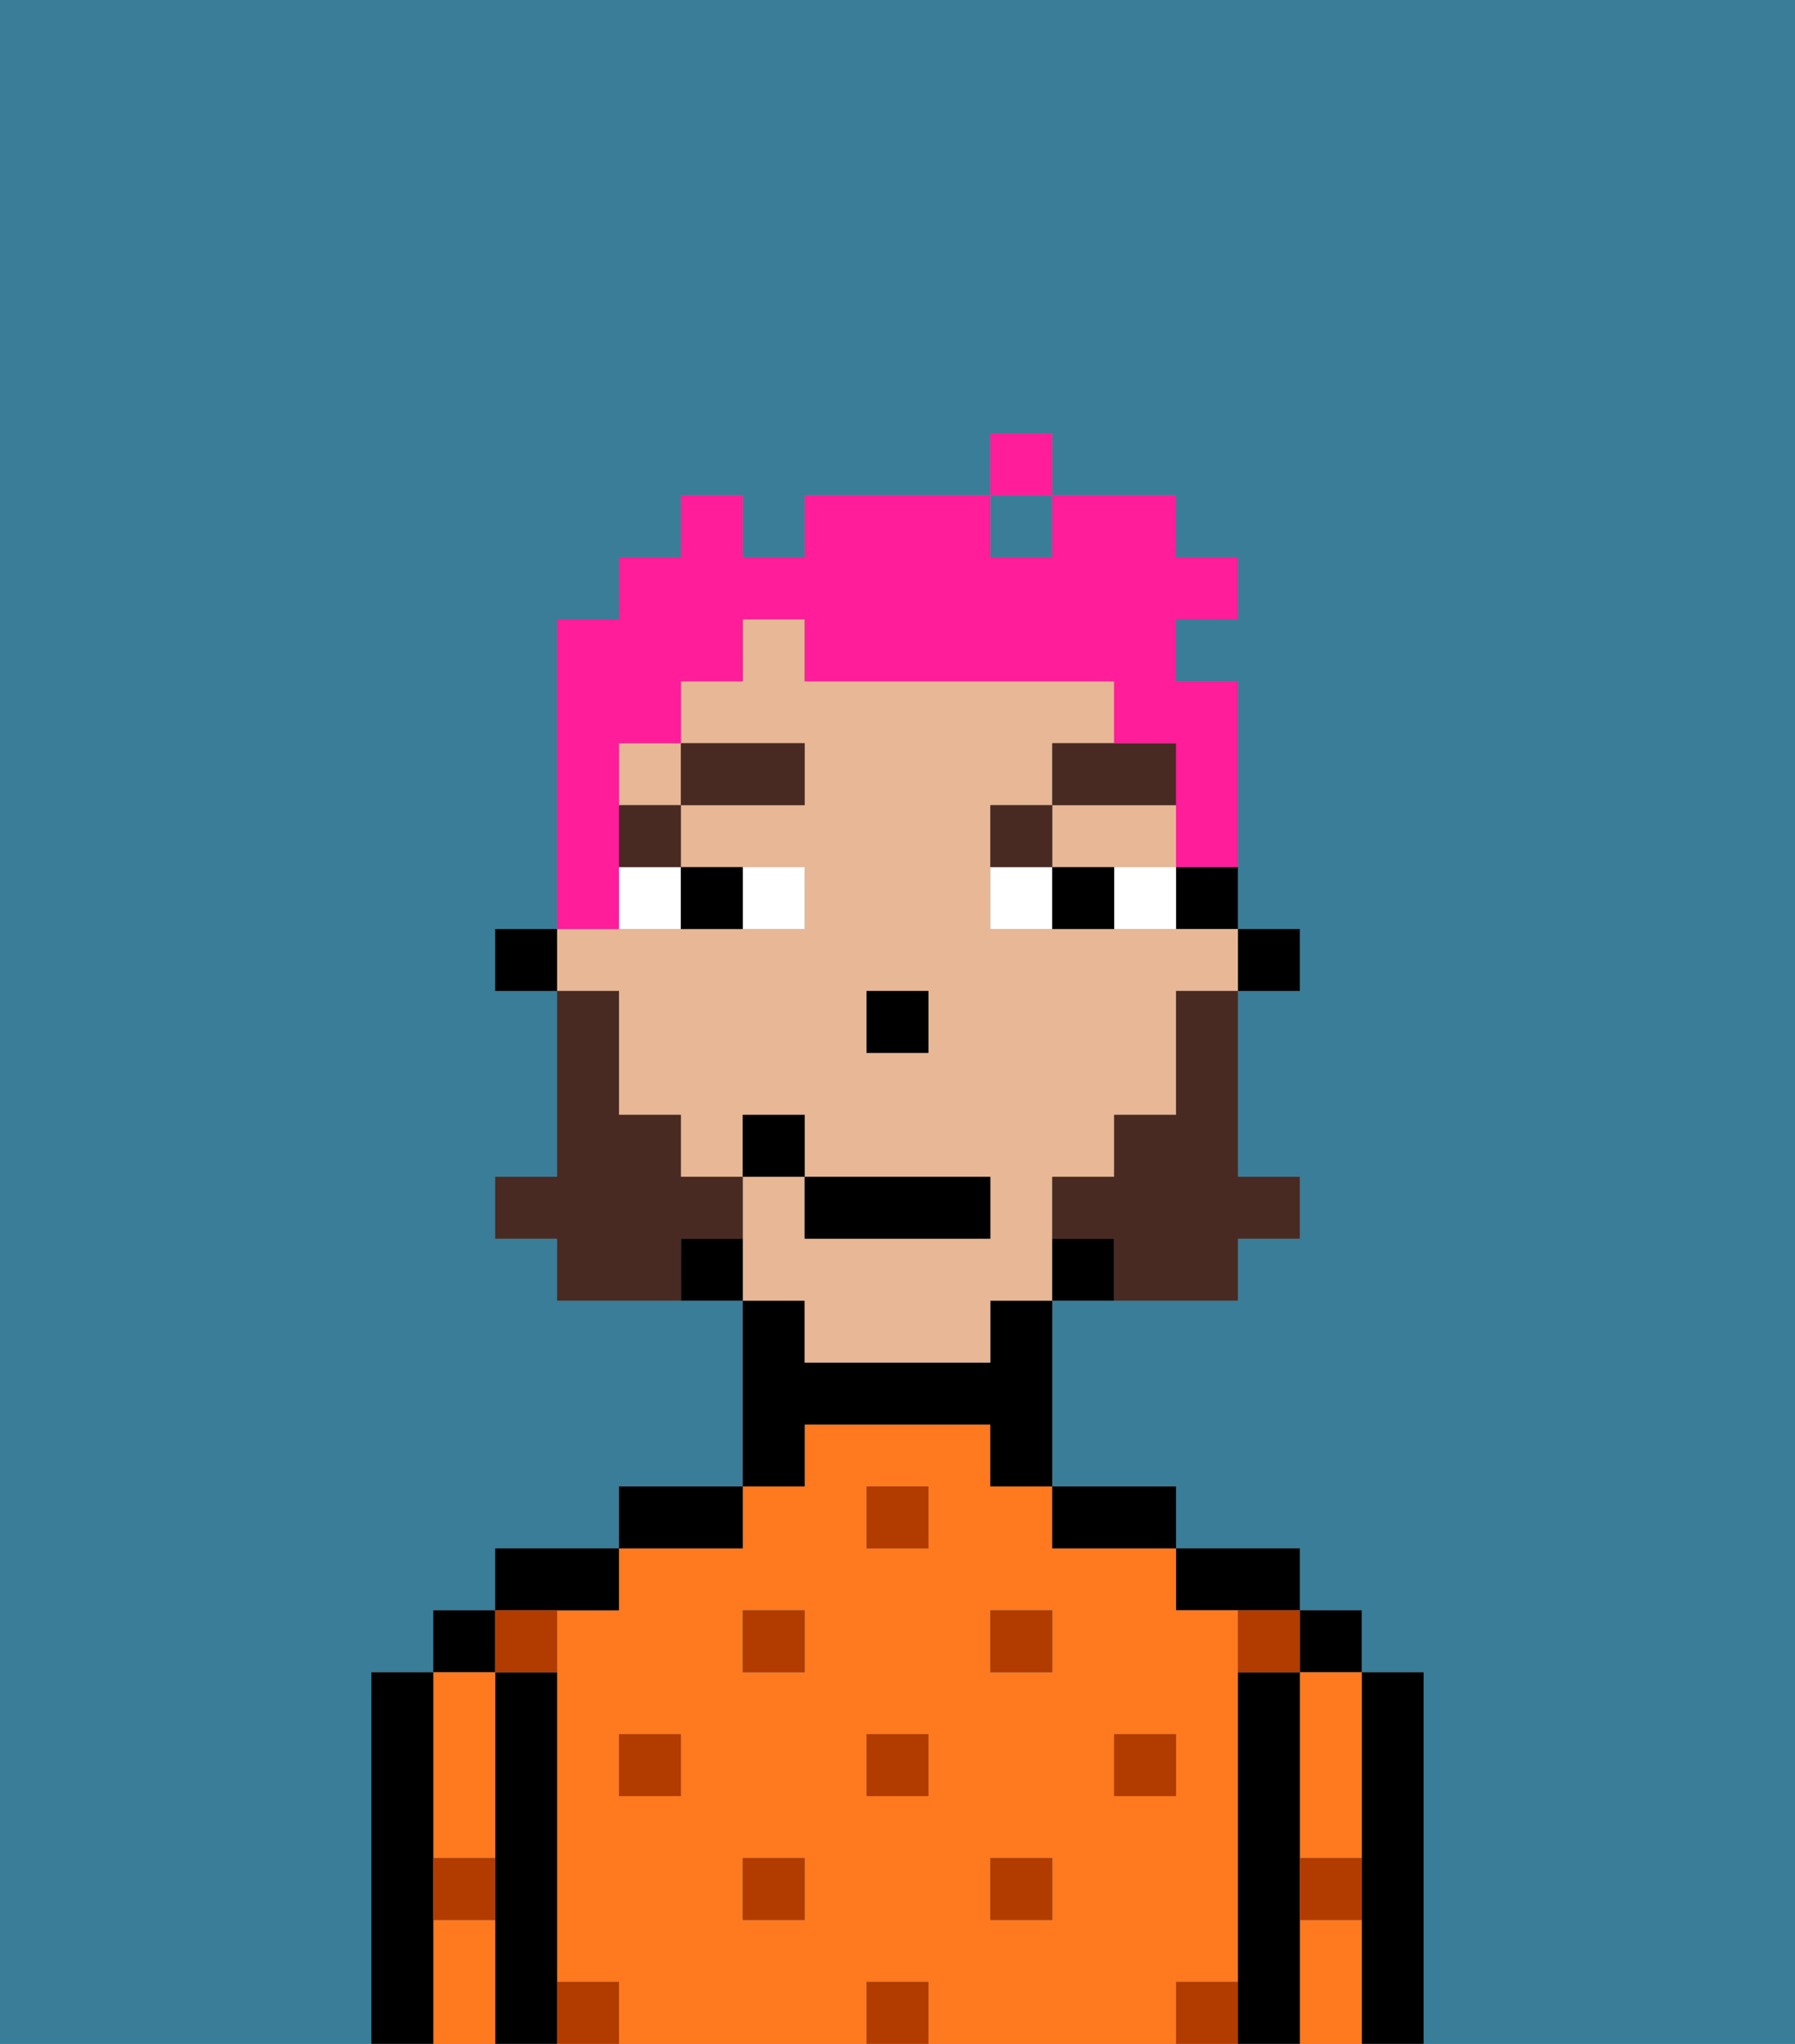 <svg xmlns="http://www.w3.org/2000/svg" viewBox="0 0 29 33"><rect x="0" y="0" width="29" height="33" fill="#808080" stroke="none"/><defs><style>polygon,rect,path{shape-rendering:crispedges;}.ja105-1{fill:#397d98;}.ja105-2{fill:#000000;}.ja105-3{fill:#ff791f;}.ja105-4{fill:#b23b00;}.ja105-5{fill:#e8b795;}.ja105-6{fill:#ffffff;}.ja105-7{fill:#492a23;}.ja105-8{fill:#492a23;}.ja105-9{fill:#ff1d99;}</style></defs><path class="ja105-1" d="M0,33H6V27H7V26H8V25h2V24h2V21H9V20H8V19H9V16H8V15H9V10h1V9h1V8h1V9h1V8h3V7h1V8h2V9h1v1H19v1h1v4h1v1H20v3h1v1H20v1H17v3h2v1h2v1h1v1h1v6h6V0H0Z"/><rect class="ja105-1" x="16" y="8" width="1" height="1"/><path class="ja105-2" d="M23,27H22v6h1V27Z"/><rect class="ja105-2" x="21" y="26" width="1" height="1"/><path class="ja105-3" d="M21,31v2h1V31Z"/><path class="ja105-3" d="M21,28v2h1V27H21Z"/><path class="ja105-2" d="M21,30V27H20v6h1V30Z"/><path class="ja105-2" d="M20,26h1V25H19v1Z"/><path class="ja105-3" d="M20,32V26H19V25H17V24H16V23H13v1H12v1H10v1H9v6h1v1h4V32h1v1h4V32Zm-9-3H10V28h1Zm2,2H12V30h1Zm0-4H12V26h1Zm2,2H14V28h1Zm0-4H14V24h1Zm2,6H16V30h1Zm0-4H16V26h1Zm1,2V28h1v1Z"/><path class="ja105-2" d="M18,25h1V24H17v1Z"/><path class="ja105-2" d="M13,23h3v1h1V21H16v1H13V21H12v3h1Z"/><path class="ja105-2" d="M12,24H10v1h2Z"/><path class="ja105-2" d="M10,26V25H8v1h2Z"/><path class="ja105-2" d="M9,31V27H8v6H9V31Z"/><rect class="ja105-2" x="7" y="26" width="1" height="1"/><path class="ja105-3" d="M7,31v2H8V31Z"/><path class="ja105-3" d="M7,30H8V27H7v3Z"/><path class="ja105-2" d="M7,30V27H6v6H7V30Z"/><rect class="ja105-4" x="10" y="28" width="1" height="1"/><rect class="ja105-4" x="12" y="30" width="1" height="1"/><rect class="ja105-4" x="14" y="28" width="1" height="1"/><rect class="ja105-4" x="14" y="32" width="1" height="1"/><rect class="ja105-4" x="12" y="26" width="1" height="1"/><rect class="ja105-4" x="16" y="30" width="1" height="1"/><rect class="ja105-4" x="18" y="28" width="1" height="1"/><rect class="ja105-4" x="16" y="26" width="1" height="1"/><rect class="ja105-4" x="14" y="24" width="1" height="1"/><path class="ja105-4" d="M9,27V26H8v1Z"/><path class="ja105-4" d="M19,32v1h1V32Z"/><path class="ja105-4" d="M9,32v1h1V32Z"/><path class="ja105-4" d="M7,31H8V30H7Z"/><path class="ja105-4" d="M21,31h1V30H21Z"/><path class="ja105-4" d="M20,27h1V26H20Z"/><rect class="ja105-2" x="20" y="15" width="1" height="1"/><path class="ja105-2" d="M19,15h1V14H19Z"/><polygon class="ja105-5" points="18 14 19 14 19 13 17 13 17 14 18 14"/><path class="ja105-5" d="M13,22h3V21h1V19h1V18h1V16h1V15H16V13h1V12h1V11H13V10H12v1H11v1h2v1H11v1h2v1H9v1h1v2h1v1h1V18h1v1h3v1H13V19H12v2h1Zm2-5H14V16h1Z"/><rect class="ja105-5" x="10" y="12" width="1" height="1"/><path class="ja105-2" d="M17,20v1h1V20Z"/><path class="ja105-2" d="M11,20v1h1V20Z"/><rect class="ja105-2" x="8" y="15" width="1" height="1"/><rect class="ja105-2" x="14" y="16" width="1" height="1"/><path class="ja105-6" d="M13,15V14H12v1Z"/><path class="ja105-6" d="M10,15h1V14H10Z"/><path class="ja105-6" d="M18,14v1h1V14Z"/><path class="ja105-6" d="M16,14v1h1V14Z"/><path class="ja105-2" d="M12,15V14H11v1Z"/><path class="ja105-2" d="M17,14v1h1V14Z"/><rect class="ja105-7" x="10" y="13" width="1" height="1"/><rect class="ja105-7" x="11" y="12" width="2" height="1"/><path class="ja105-7" d="M17,13H16v1h1Z"/><path class="ja105-7" d="M19,12H17v1h2Z"/><path class="ja105-8" d="M19,17v1H18v1H17v1h1v1h2V20h1V19H20V16H19Z"/><path class="ja105-8" d="M12,20V19H11V18H10V16H9v3H8v1H9v1h2V20Z"/><rect class="ja105-2" x="13" y="19" width="3" height="1"/><rect class="ja105-2" x="12" y="18" width="1" height="1"/><path class="ja105-9" d="M10,14V12h1V11h1V10h1v1h5v1h1v2h1V11H19V10h1V9H19V8H17V9H16V8H13V9H12V8H11V9H10v1H9v5h1Z"/><rect class="ja105-9" x="16" y="7" width="1" height="1"/></svg>